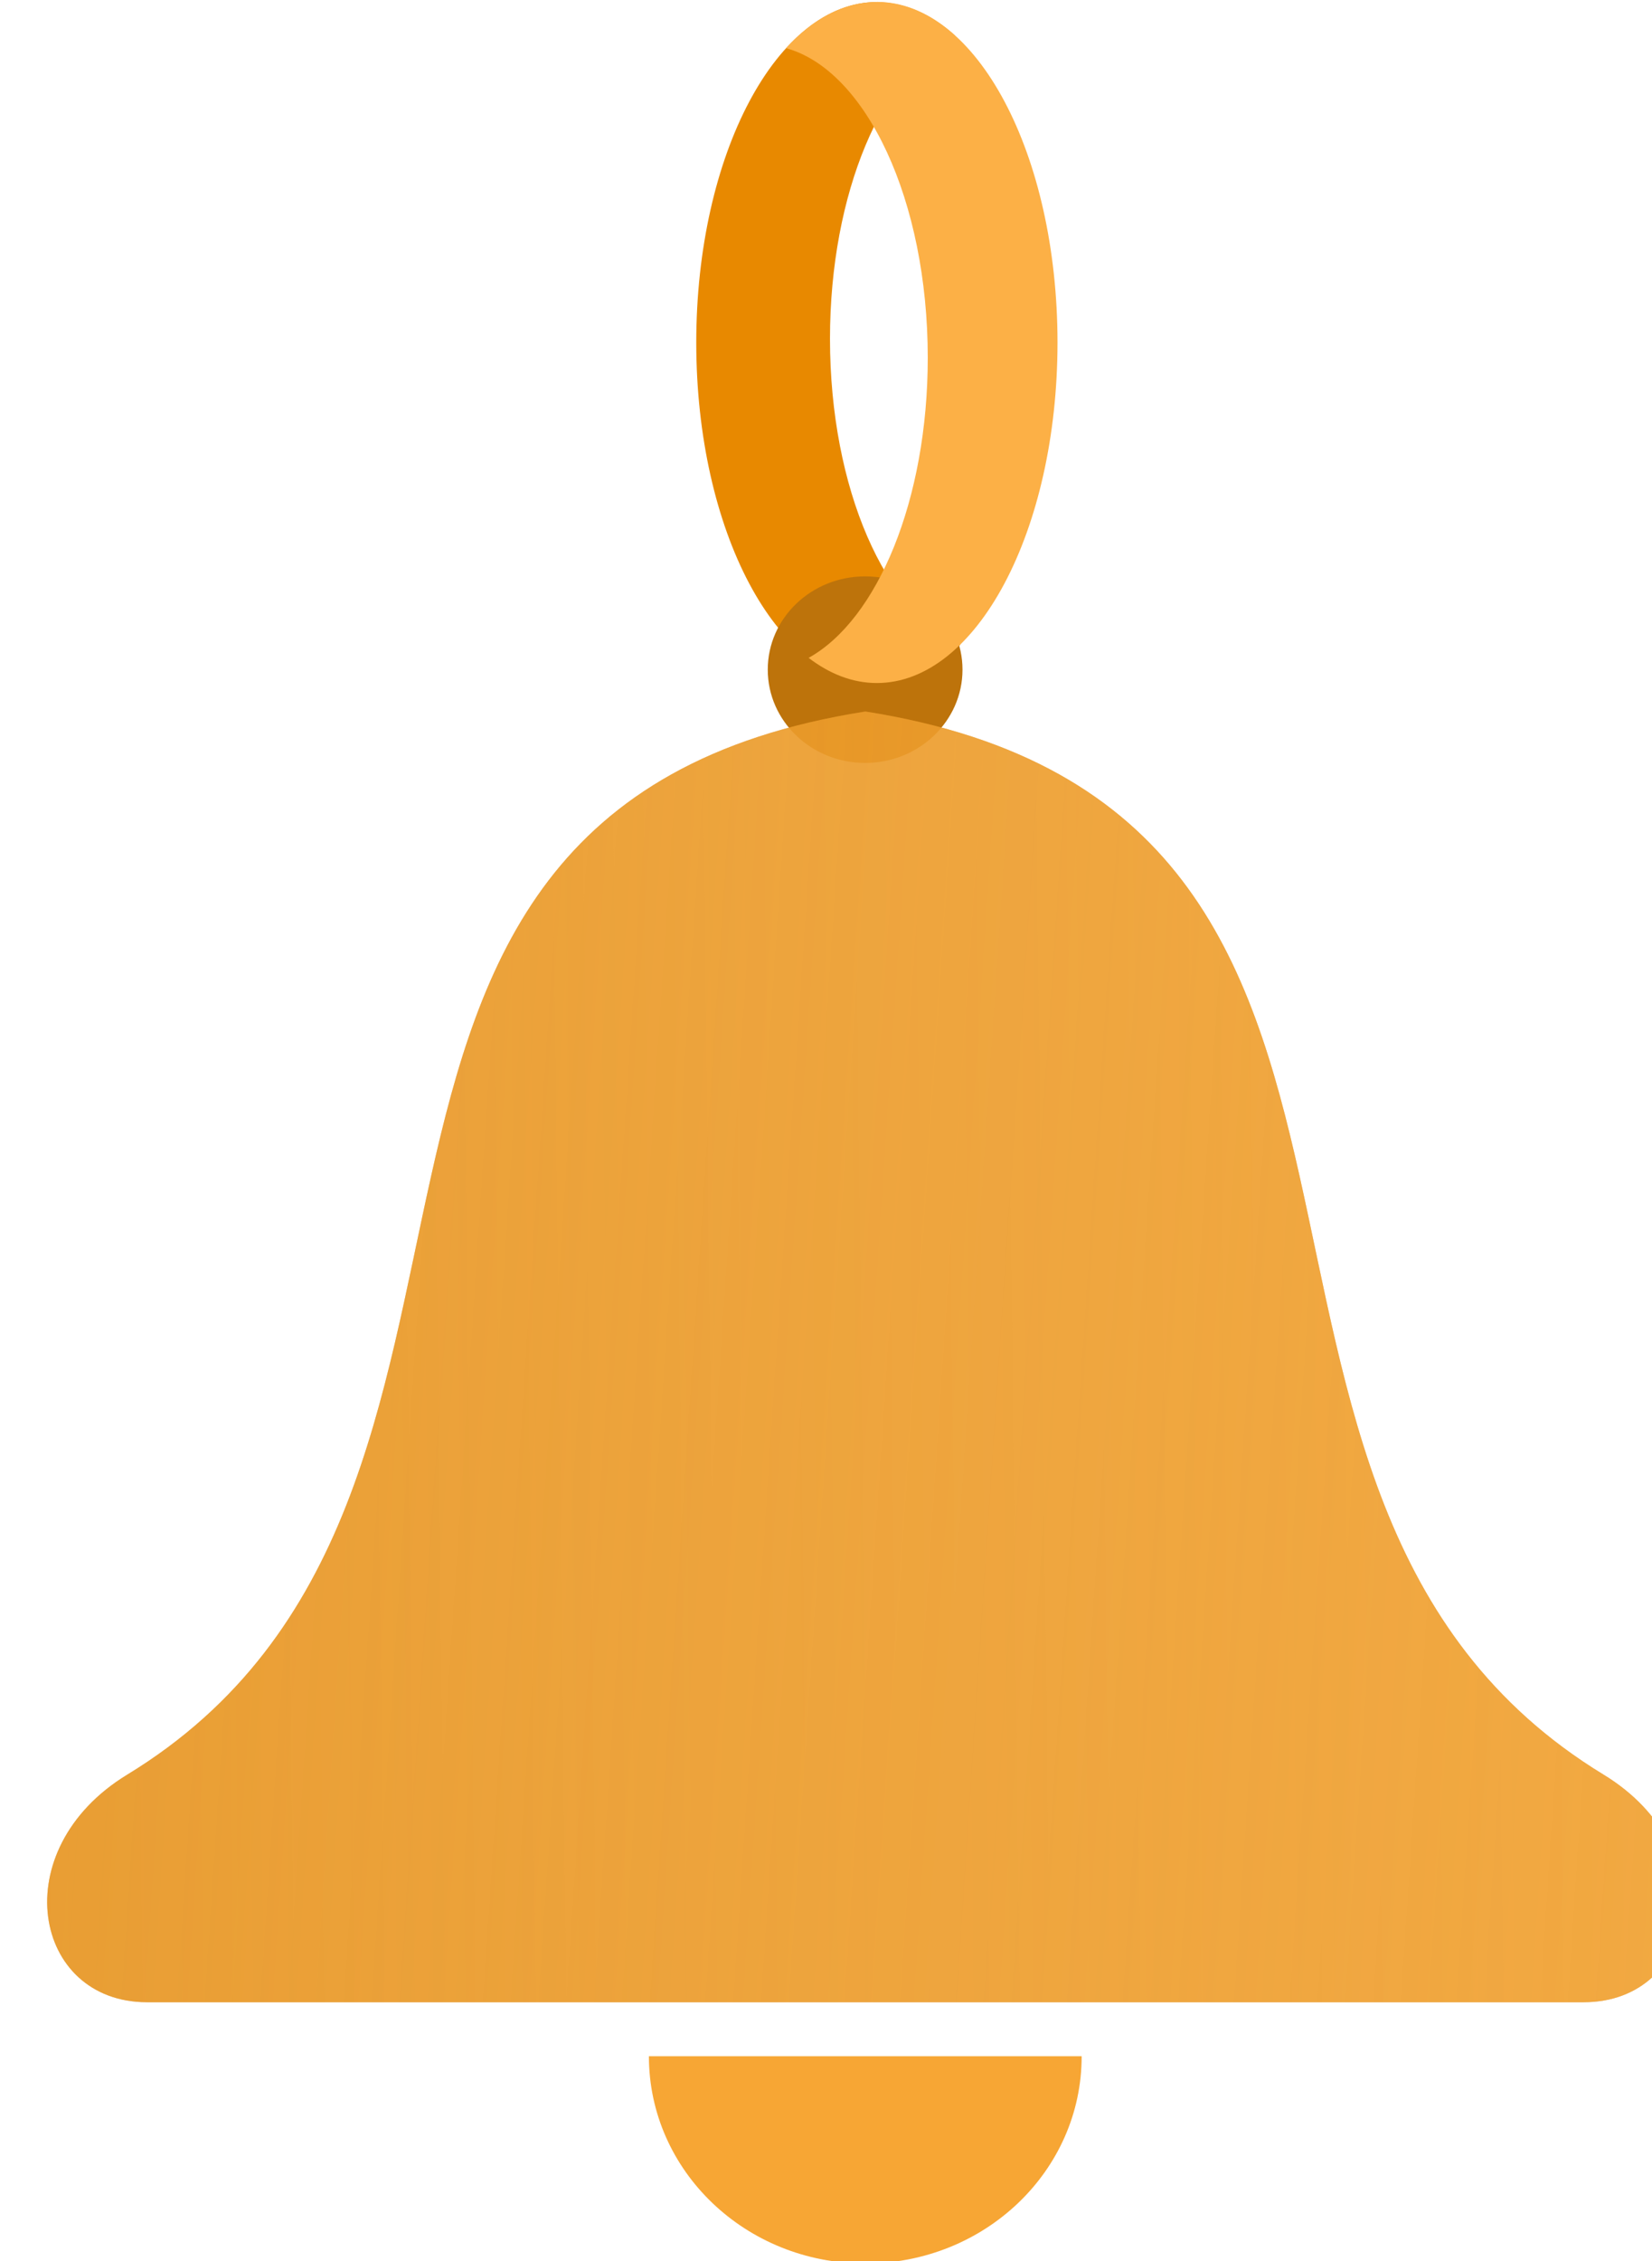 <?xml version="1.0" encoding="UTF-8" standalone="no"?>
<!-- Created with Inkscape (http://www.inkscape.org/) -->

<svg
   xmlns:dc="http://purl.org/dc/elements/1.1/"
   xmlns:cc="http://creativecommons.org/ns#"
   xmlns:rdf="http://www.w3.org/1999/02/22-rdf-syntax-ns#"
   xmlns:svg="http://www.w3.org/2000/svg"
   xmlns="http://www.w3.org/2000/svg"
   xmlns:xlink="http://www.w3.org/1999/xlink"
   xmlns:sodipodi="http://sodipodi.sourceforge.net/DTD/sodipodi-0.dtd"
   xmlns:inkscape="http://www.inkscape.org/namespaces/inkscape"
   width="535.94"
   height="733.25"
   viewBox="0 0 535.94 733.25"
   id="svg4388"
   version="1.1"
   inkscape:version="0.48.5 r10040"
   sodipodi:docname="bell.svg">
  <defs
     id="defs4390">
    <linearGradient
       inkscape:collect="always"
       xlink:href="#linearGradient3427"
       id="linearGradient3433"
       x1="-38665.109"
       y1="8609.941"
       x2="14549.472"
       y2="8031.522"
       gradientUnits="userSpaceOnUse" />
    <linearGradient
       inkscape:collect="always"
       id="linearGradient3427">
      <stop
         style="stop-color:#d6881a;stop-opacity:1;"
         offset="0"
         id="stop3429" />
      <stop
         style="stop-color:#d6881a;stop-opacity:0;"
         offset="1"
         id="stop3431" />
    </linearGradient>
    <linearGradient
       inkscape:collect="always"
       xlink:href="#linearGradient3439"
       id="linearGradient3445"
       x1="-8142.365"
       y1="9010.386"
       x2="-56907.566"
       y2="5895.82"
       gradientUnits="userSpaceOnUse" />
    <linearGradient
       inkscape:collect="always"
       id="linearGradient3439">
      <stop
         style="stop-color:#f7a634;stop-opacity:1;"
         offset="0"
         id="stop3441" />
      <stop
         style="stop-color:#f7a634;stop-opacity:0;"
         offset="1"
         id="stop3443" />
    </linearGradient>
    <linearGradient
       inkscape:collect="always"
       xlink:href="#linearGradient3427"
       id="linearGradient4442"
       gradientUnits="userSpaceOnUse"
       x1="-38665.109"
       y1="8609.941"
       x2="14549.472"
       y2="8031.522" />
    <linearGradient
       inkscape:collect="always"
       xlink:href="#linearGradient3439"
       id="linearGradient4444"
       gradientUnits="userSpaceOnUse"
       x1="-8142.365"
       y1="9010.386"
       x2="-56907.566"
       y2="5895.82" />
  </defs>
  <sodipodi:namedview
     id="base"
     pagecolor="#ffffff"
     bordercolor="#666666"
     borderopacity="1.0"
     inkscape:pageopacity="0.0"
     inkscape:pageshadow="2"
     inkscape:zoom="2.8"
     inkscape:cx="273.31843"
     inkscape:cy="102.34824"
     inkscape:document-units="px"
     inkscape:current-layer="layer1"
     showgrid="false"
     inkscape:window-width="1920"
     inkscape:window-height="1139"
     inkscape:window-x="-4"
     inkscape:window-y="-3"
     inkscape:window-maximized="1" />
  <g
     inkscape:label="Layer 1"
     inkscape:groupmode="layer"
     id="layer1"
     transform="translate(0,-319.112)">
    <g
       style="fill-rule:evenodd"
       id="g4247"
       transform="matrix(0.047,0,0,0.045,1553.084,450.144)">
      <path
         id="path3366"
         d="m -26991.182,-2897.26 c -688.614,0 -1247.196,1098.851 -1247.196,2454.101 0,1355.25 557.667,2453.185 1247.196,2454.101 208.782,0 404.743,-100.728 576.897,-278.376 -515.545,-220.686 -901.058,-1122.66 -901.058,-2203.197 0,-1053.066 367.199,-1936.725 862.598,-2184.883 -162.996,-153.839 -346.138,-239.916 -539.353,-240.832 z"
         class="fil2"
         inkscape:connector-curvature="0"
         style="fill:#e88900;fill-opacity:1" />
      <circle
         id="circle3368"
         r="672.11"
         transform="scale(-1,1)"
         class="fil3"
         cx="27072.771"
         cy="1913.602"
         style="fill:#bd730b"
         sodipodi:cx="27072.771"
         sodipodi:cy="1913.6023"
         sodipodi:rx="672.10968"
         sodipodi:ry="672.10968"
         d="m 27744.881,1913.602 c 0,371.196 -300.914,672.11 -672.11,672.11 -371.195,0 -672.109,-300.914 -672.109,-672.11 0,-371.196 300.914,-672.11 672.109,-672.11 371.196,0 672.11,300.914 672.11,672.11 z" />
      <g
         style="fill:url(#linearGradient3433);fill-opacity:1"
         id="g3405">
        <path
           style="fill:url(#linearGradient4442);fill-opacity:1"
           inkscape:connector-curvature="0"
           class="fil4"
           d="m -22112.283,11516.006 c 787.51,0 987.135,-1098.852 136.441,-1640.036 -3144.546,-1999.909 -751.797,-6945.655 -5095.007,-7660.824 -4344.125,714.253 -1951.376,5659.999 -5095.007,7660.825 -851.61,542.1 -651.069,1640.036 136.441,1640.036 l 9918.964,0 z"
           id="path3370" />
      </g>
      <path
         id="path3374"
         d="m -28565.287,11905.182 c 0,825.97 668.468,1494.438 1493.522,1493.522 825.97,0 1494.438,-668.468 1493.522,-1493.522 l -2987.044,0 z"
         class="fil5"
         inkscape:connector-curvature="0"
         style="fill:#f7a634;fill-opacity:1" />
      <path
         id="path3378"
         d="m -26991.182,-2897.26 c -228.927,0 -443.203,120.874 -627.261,332.402 553.088,159.333 977.978,1097.02 977.978,2230.668 0,1023.763 -347.054,1887.277 -822.307,2162.906 145.597,116.295 304.015,181.31 470.674,181.31 688.614,0 1247.196,-1098.851 1247.196,-2454.101 0,-1355.25 -557.667,-2453.185 -1247.196,-2454.101 z"
         class="fil6"
         inkscape:connector-curvature="0"
         style="fill:#fcb046" />
      <g
         id="g3435"
         style="fill:url(#linearGradient3445);fill-opacity:1">
        <path
           id="path3437"
           d="m -22112.283,11516.006 c 787.51,0 987.135,-1098.852 136.441,-1640.036 -3144.546,-1999.909 -751.797,-6945.655 -5095.007,-7660.824 -4344.125,714.253 -1951.376,5659.999 -5095.007,7660.825 -851.61,542.1 -651.069,1640.036 136.441,1640.036 l 9918.964,0 z"
           class="fil4"
           inkscape:connector-curvature="0"
           style="fill:url(#linearGradient4444);fill-opacity:1" />
      </g>
    </g>
  </g>
</svg>

